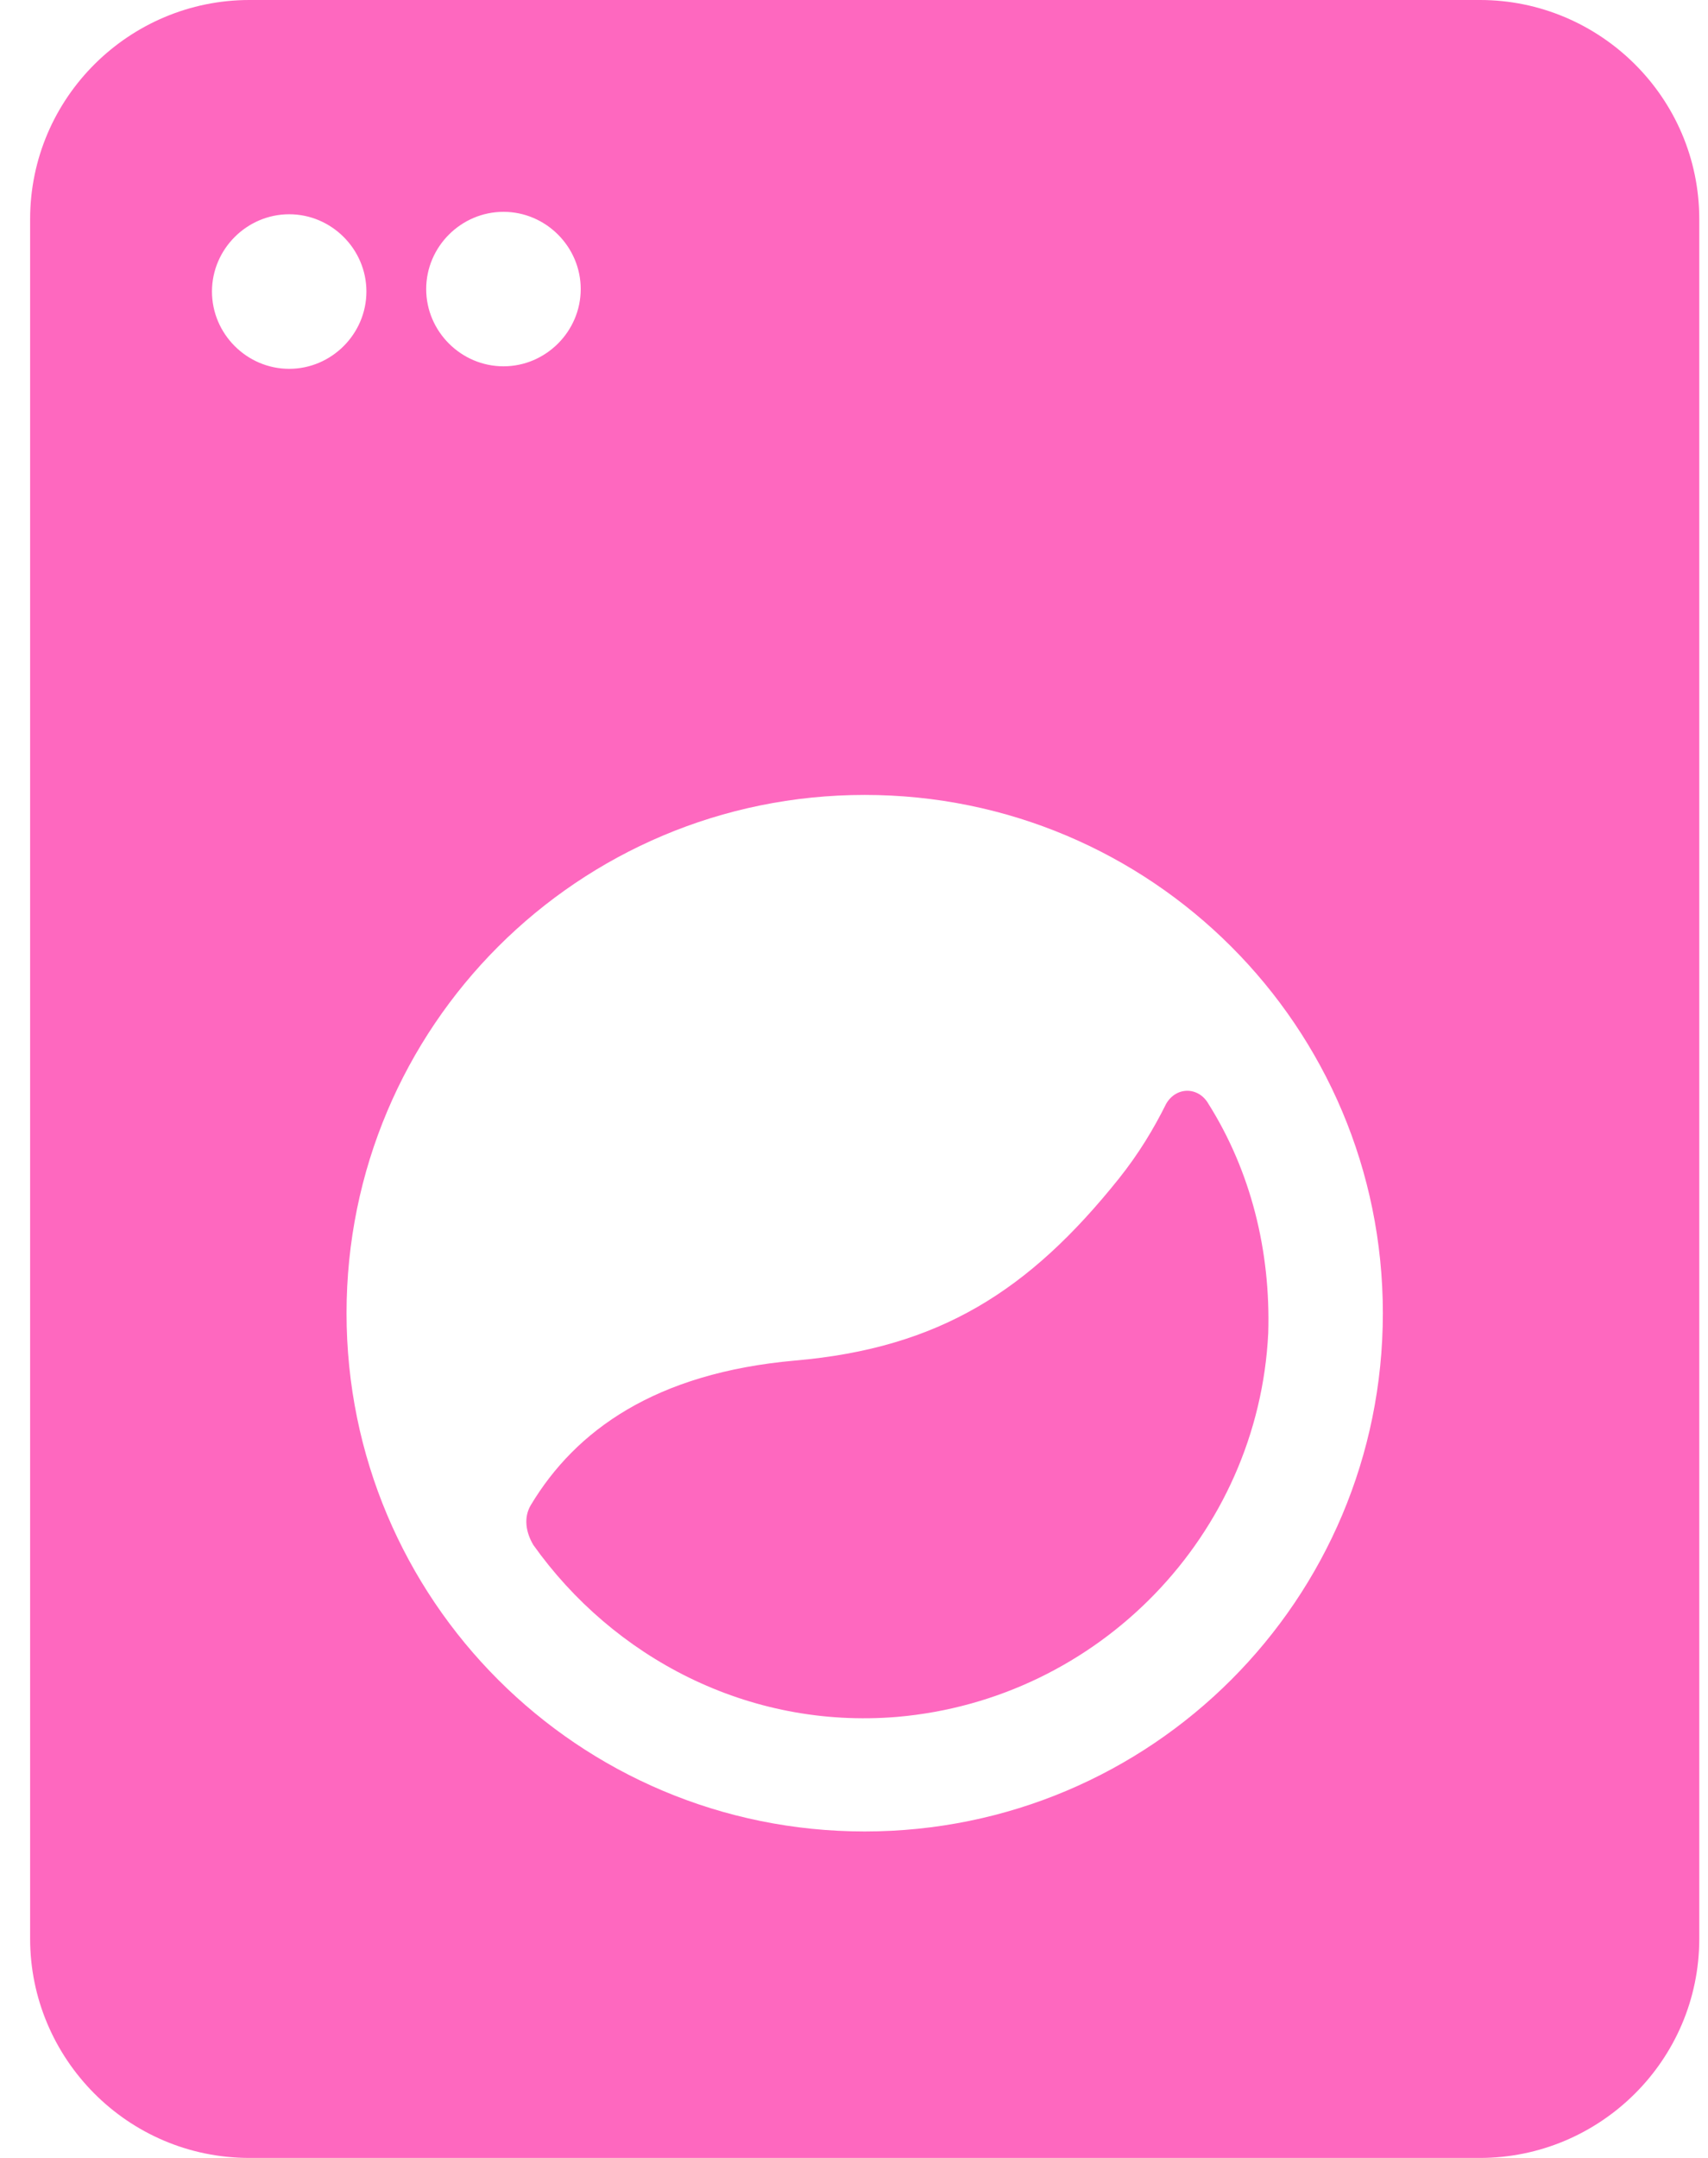 <svg width="19" height="24" viewBox="0 0 19 24" fill="none" xmlns="http://www.w3.org/2000/svg">
<path d="M16.464 0H2.774C1.444 0 0.335 1.081 0.335 2.439V21.561C0.335 22.892 1.416 24 2.774 24H16.464C17.794 24 18.903 22.919 18.903 21.561V2.439C18.903 1.081 17.794 0 16.464 0ZM5.601 2.356C6.072 2.356 6.46 2.744 6.46 3.215C6.46 3.686 6.072 4.074 5.601 4.074C5.129 4.074 4.741 3.686 4.741 3.215C4.741 2.744 5.129 2.356 5.601 2.356ZM3.217 4.102C2.746 4.102 2.358 3.714 2.358 3.242C2.358 2.771 2.746 2.383 3.217 2.383C3.688 2.383 4.076 2.771 4.076 3.242C4.076 3.714 3.688 4.102 3.217 4.102ZM9.619 20.369C6.432 20.369 3.855 17.792 3.855 14.605C3.855 11.418 6.432 8.841 9.619 8.841C12.806 8.841 15.383 11.418 15.383 14.605C15.383 17.792 12.806 20.369 9.619 20.369Z" fill="#FE68BF"/>
<path d="M14.108 14.827C13.998 17.072 12.224 18.901 9.979 19.095C8.316 19.233 6.82 18.43 5.933 17.183C5.85 17.044 5.822 16.878 5.905 16.739C6.404 15.908 7.291 15.27 8.843 15.132C10.45 14.993 11.448 14.356 12.446 13.109C12.667 12.832 12.834 12.555 12.972 12.277C13.083 12.083 13.332 12.083 13.443 12.277C13.914 13.026 14.136 13.912 14.108 14.827Z" fill="#FE68BF"/>
</svg>
